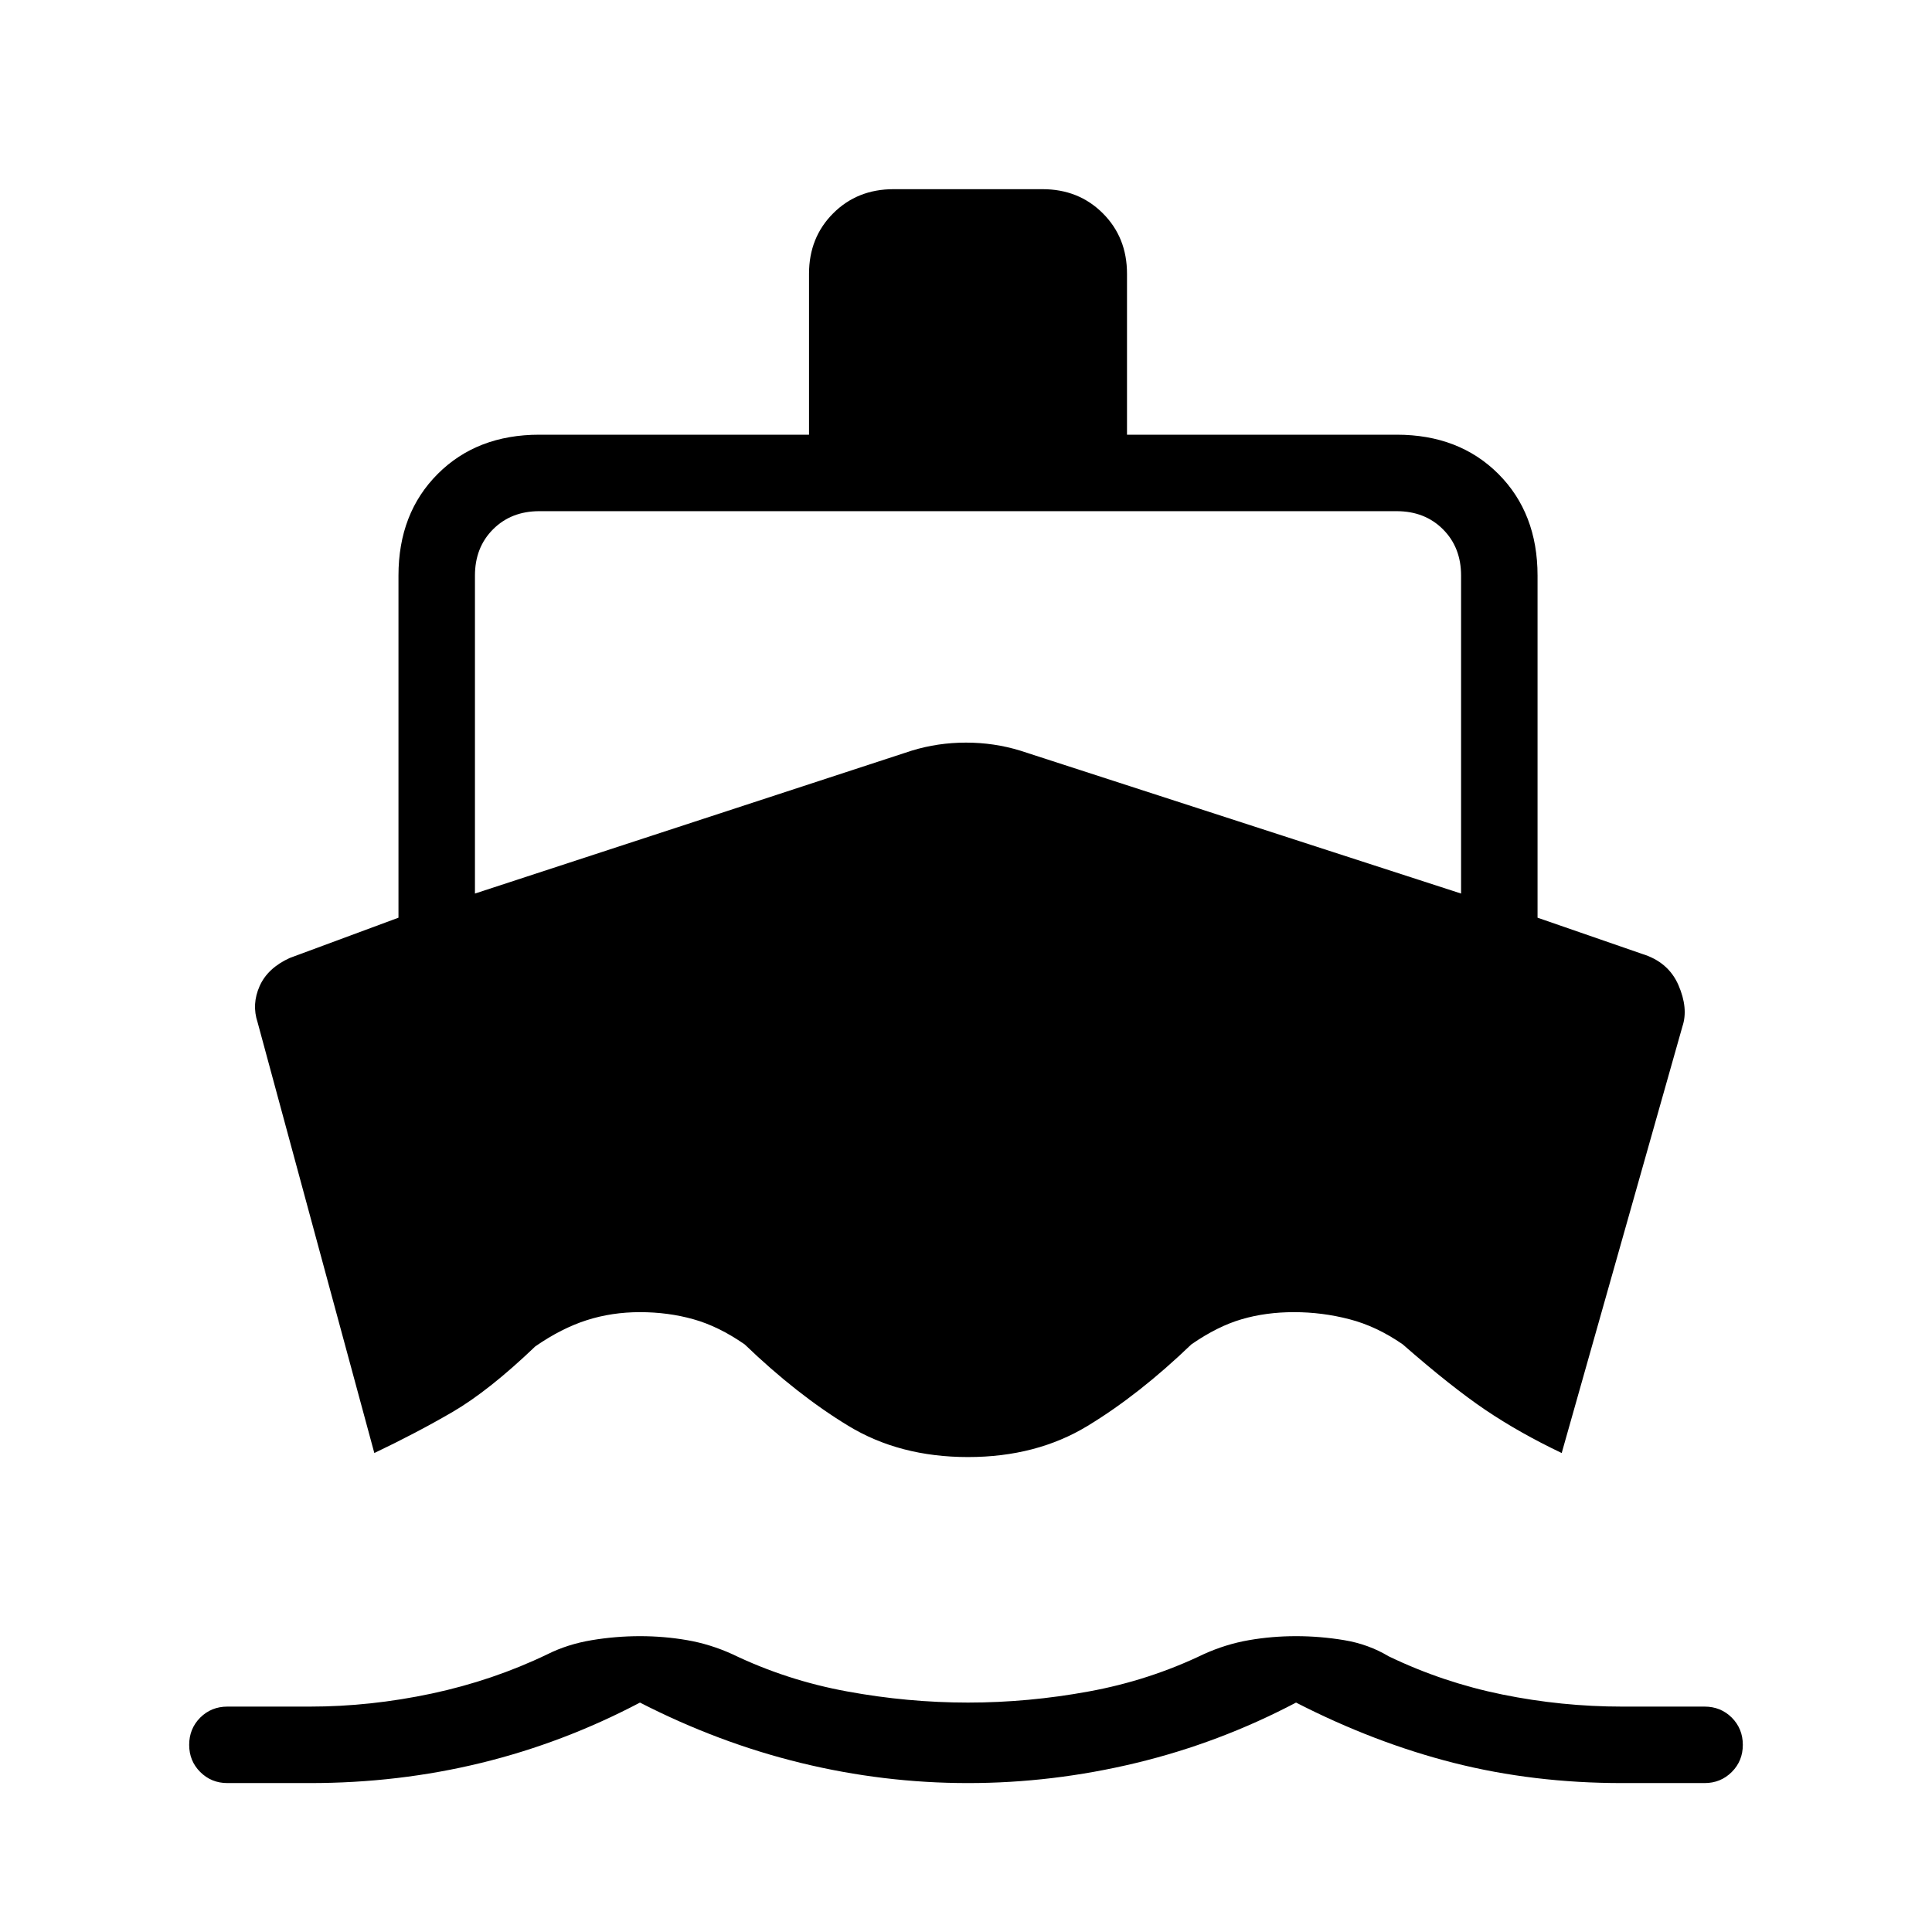 <svg xmlns="http://www.w3.org/2000/svg" height="24" width="24"><path d="M4.65 18.05 3.2 12.7q-.075-.225.025-.45t.375-.35l1.35-.5V7.15q0-.775.488-1.263Q5.925 5.4 6.7 5.4h3.35v-2q0-.45.3-.75t.75-.3h1.85q.45 0 .75.3t.3.75v2h3.35q.775 0 1.263.487.487.488.487 1.263v4.25l1.3.45q.325.1.45.387.125.288.05.513l-1.5 5.3q-.525-.25-.95-.537-.425-.288-1.025-.813-.325-.225-.662-.312-.338-.088-.688-.088-.35 0-.65.088-.3.087-.625.312-.65.625-1.288 1.012-.637.388-1.487.388-.85 0-1.487-.388Q9.9 17.325 9.25 16.7q-.325-.225-.637-.312Q8.3 16.3 7.95 16.3q-.35 0-.662.1-.313.1-.638.325-.575.55-1.025.813-.45.262-.975.512Zm-1.825 4.1q-.2 0-.338-.138-.137-.137-.137-.337t.137-.338q.138-.137.338-.137H3.85q.75 0 1.513-.162.762-.163 1.437-.488.25-.125.55-.175.3-.05.6-.05t.588.05q.287.05.562.175.675.325 1.425.462.75.138 1.5.138t1.5-.138q.75-.137 1.425-.462.275-.125.563-.175.287-.05.587-.05t.6.05q.3.05.55.2.675.325 1.413.475.737.15 1.487.15h1.025q.2 0 .338.137.137.138.137.338t-.137.337q-.138.138-.338.138H20.15q-1.1 0-2.088-.25-.987-.25-1.962-.75-.95.5-1.987.75-1.038.25-2.088.25T9.95 21.9q-1.025-.25-2-.75-.95.5-1.975.75-1.025.25-2.125.25ZM5.9 11.1l5.425-1.775q.325-.1.675-.1.35 0 .675.1L18.15 11.1V7.15q0-.35-.225-.575-.225-.225-.575-.225H6.7q-.35 0-.575.225Q5.9 6.8 5.9 7.15Z"/></svg>